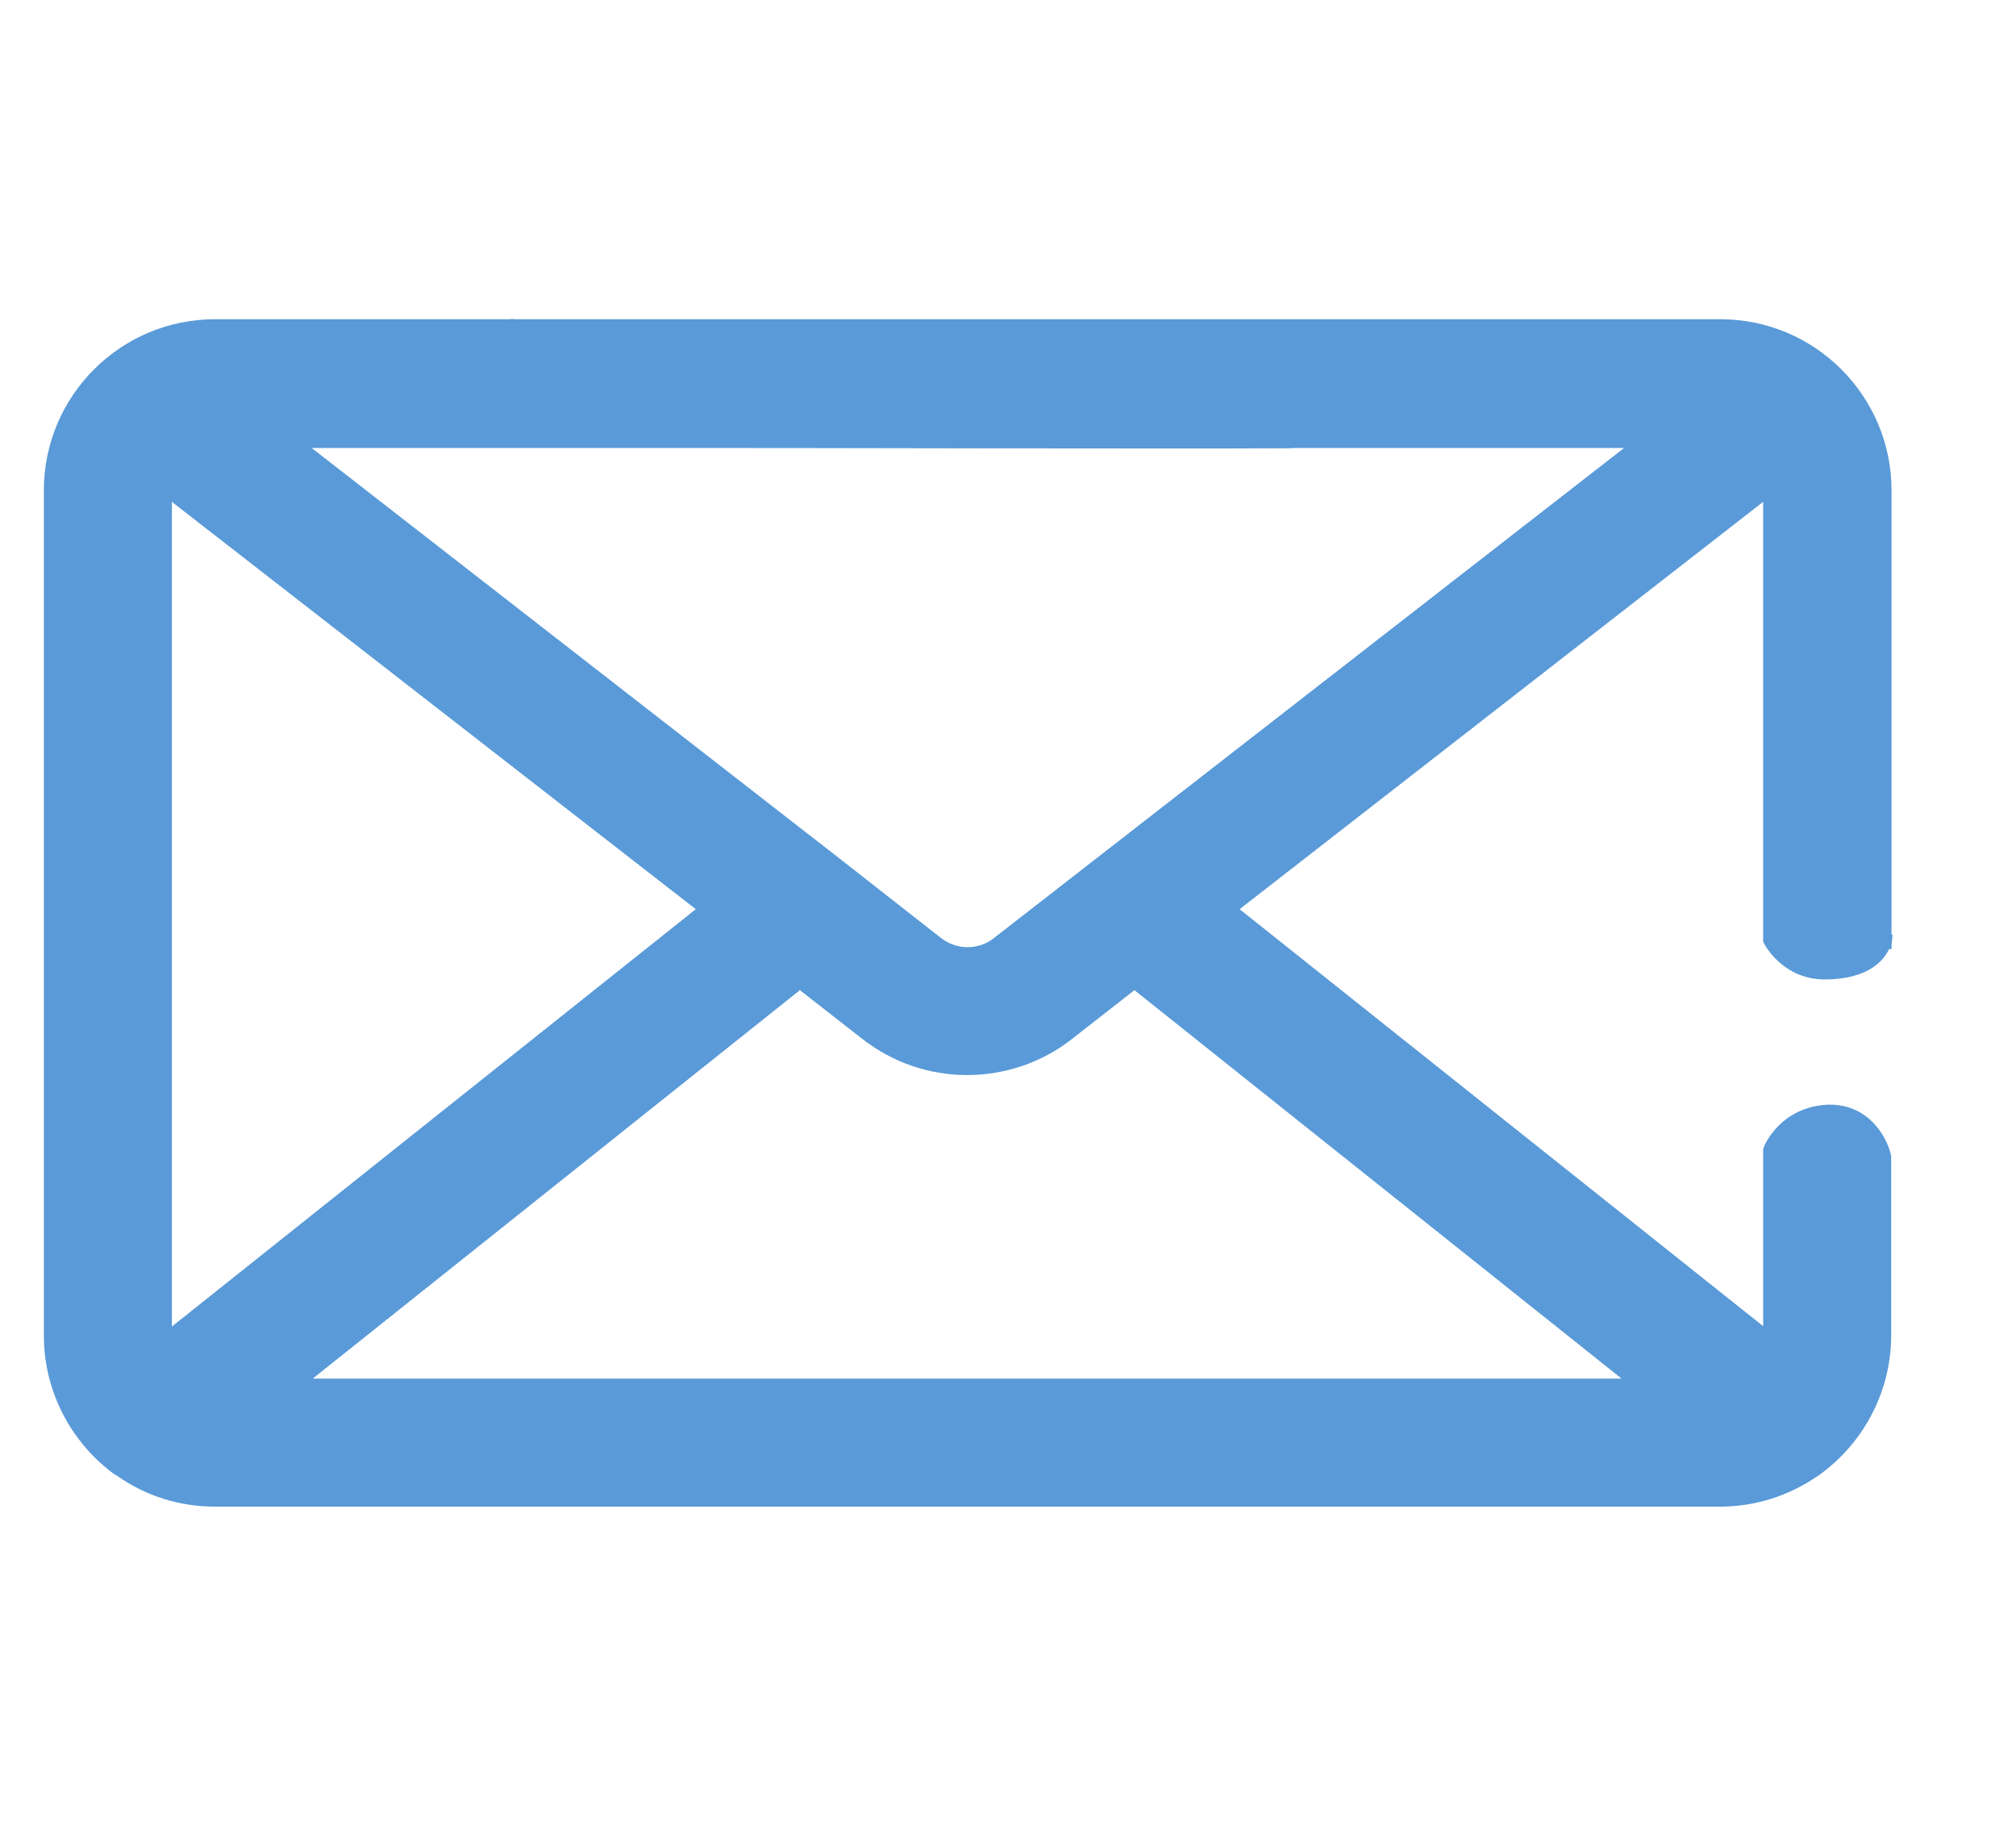 <svg version="1.1" id="Capa_1" fill="#5a9ad8" xmlns="http://www.w3.org/2000/svg" xmlns:xlink="http://www.w3.org/1999/xlink" x="0" y="0" viewBox="0 0 565.3 512" xml:space="preserve"><path d="M530.4 262V137.5c0-26.5-21.5-48-48-48h-338c-.5-.1-.9-.1-1.4 0H60.3c-26.5 0-48 21.5-48 48v237c0 15.2 7.3 29.6 19.6 38.7l1 .6c8.1 5.7 17.6 8.6 27.4 8.6h422c9.8 0 19.3-3 27.4-8.6l.9-.6.1-.1c12.3-9.1 19.6-23.5 19.6-38.7V324l-.1-.3c-1.1-4.9-6.1-14-17.1-14h-.5c-13.3.6-17.9 11.4-18 11.9l-.2.5v49.7L347.6 254.9l146.8-114.2V264l.3.6c.2.4 5.3 10 17 10h.2c12.2-.1 16.4-5.5 17.8-8.5h.7c0-.9 0-1.7.1-2l.2-2-.3-.1zm-306.1 15.6l17.4 13.6c8.6 6.7 18.8 10.2 29.5 10.2s21.2-3.6 29.5-10.2l17.4-13.6 136.6 108.9h-367l136.6-108.9zm54.4-14.6c-4.3 3.4-10.4 3.4-14.8 0l-28.6-22.4-147.9-115h87.7c25.2 0 64.6 0 99.5.1 34.9 0 67 .1 81 0 3.8 0 6 0 7.3-.1h92.5l-147.9 115-28.8 22.4zm-83.6-8.1l-146.9 117V140.7l146.9 114.2z"/></svg>